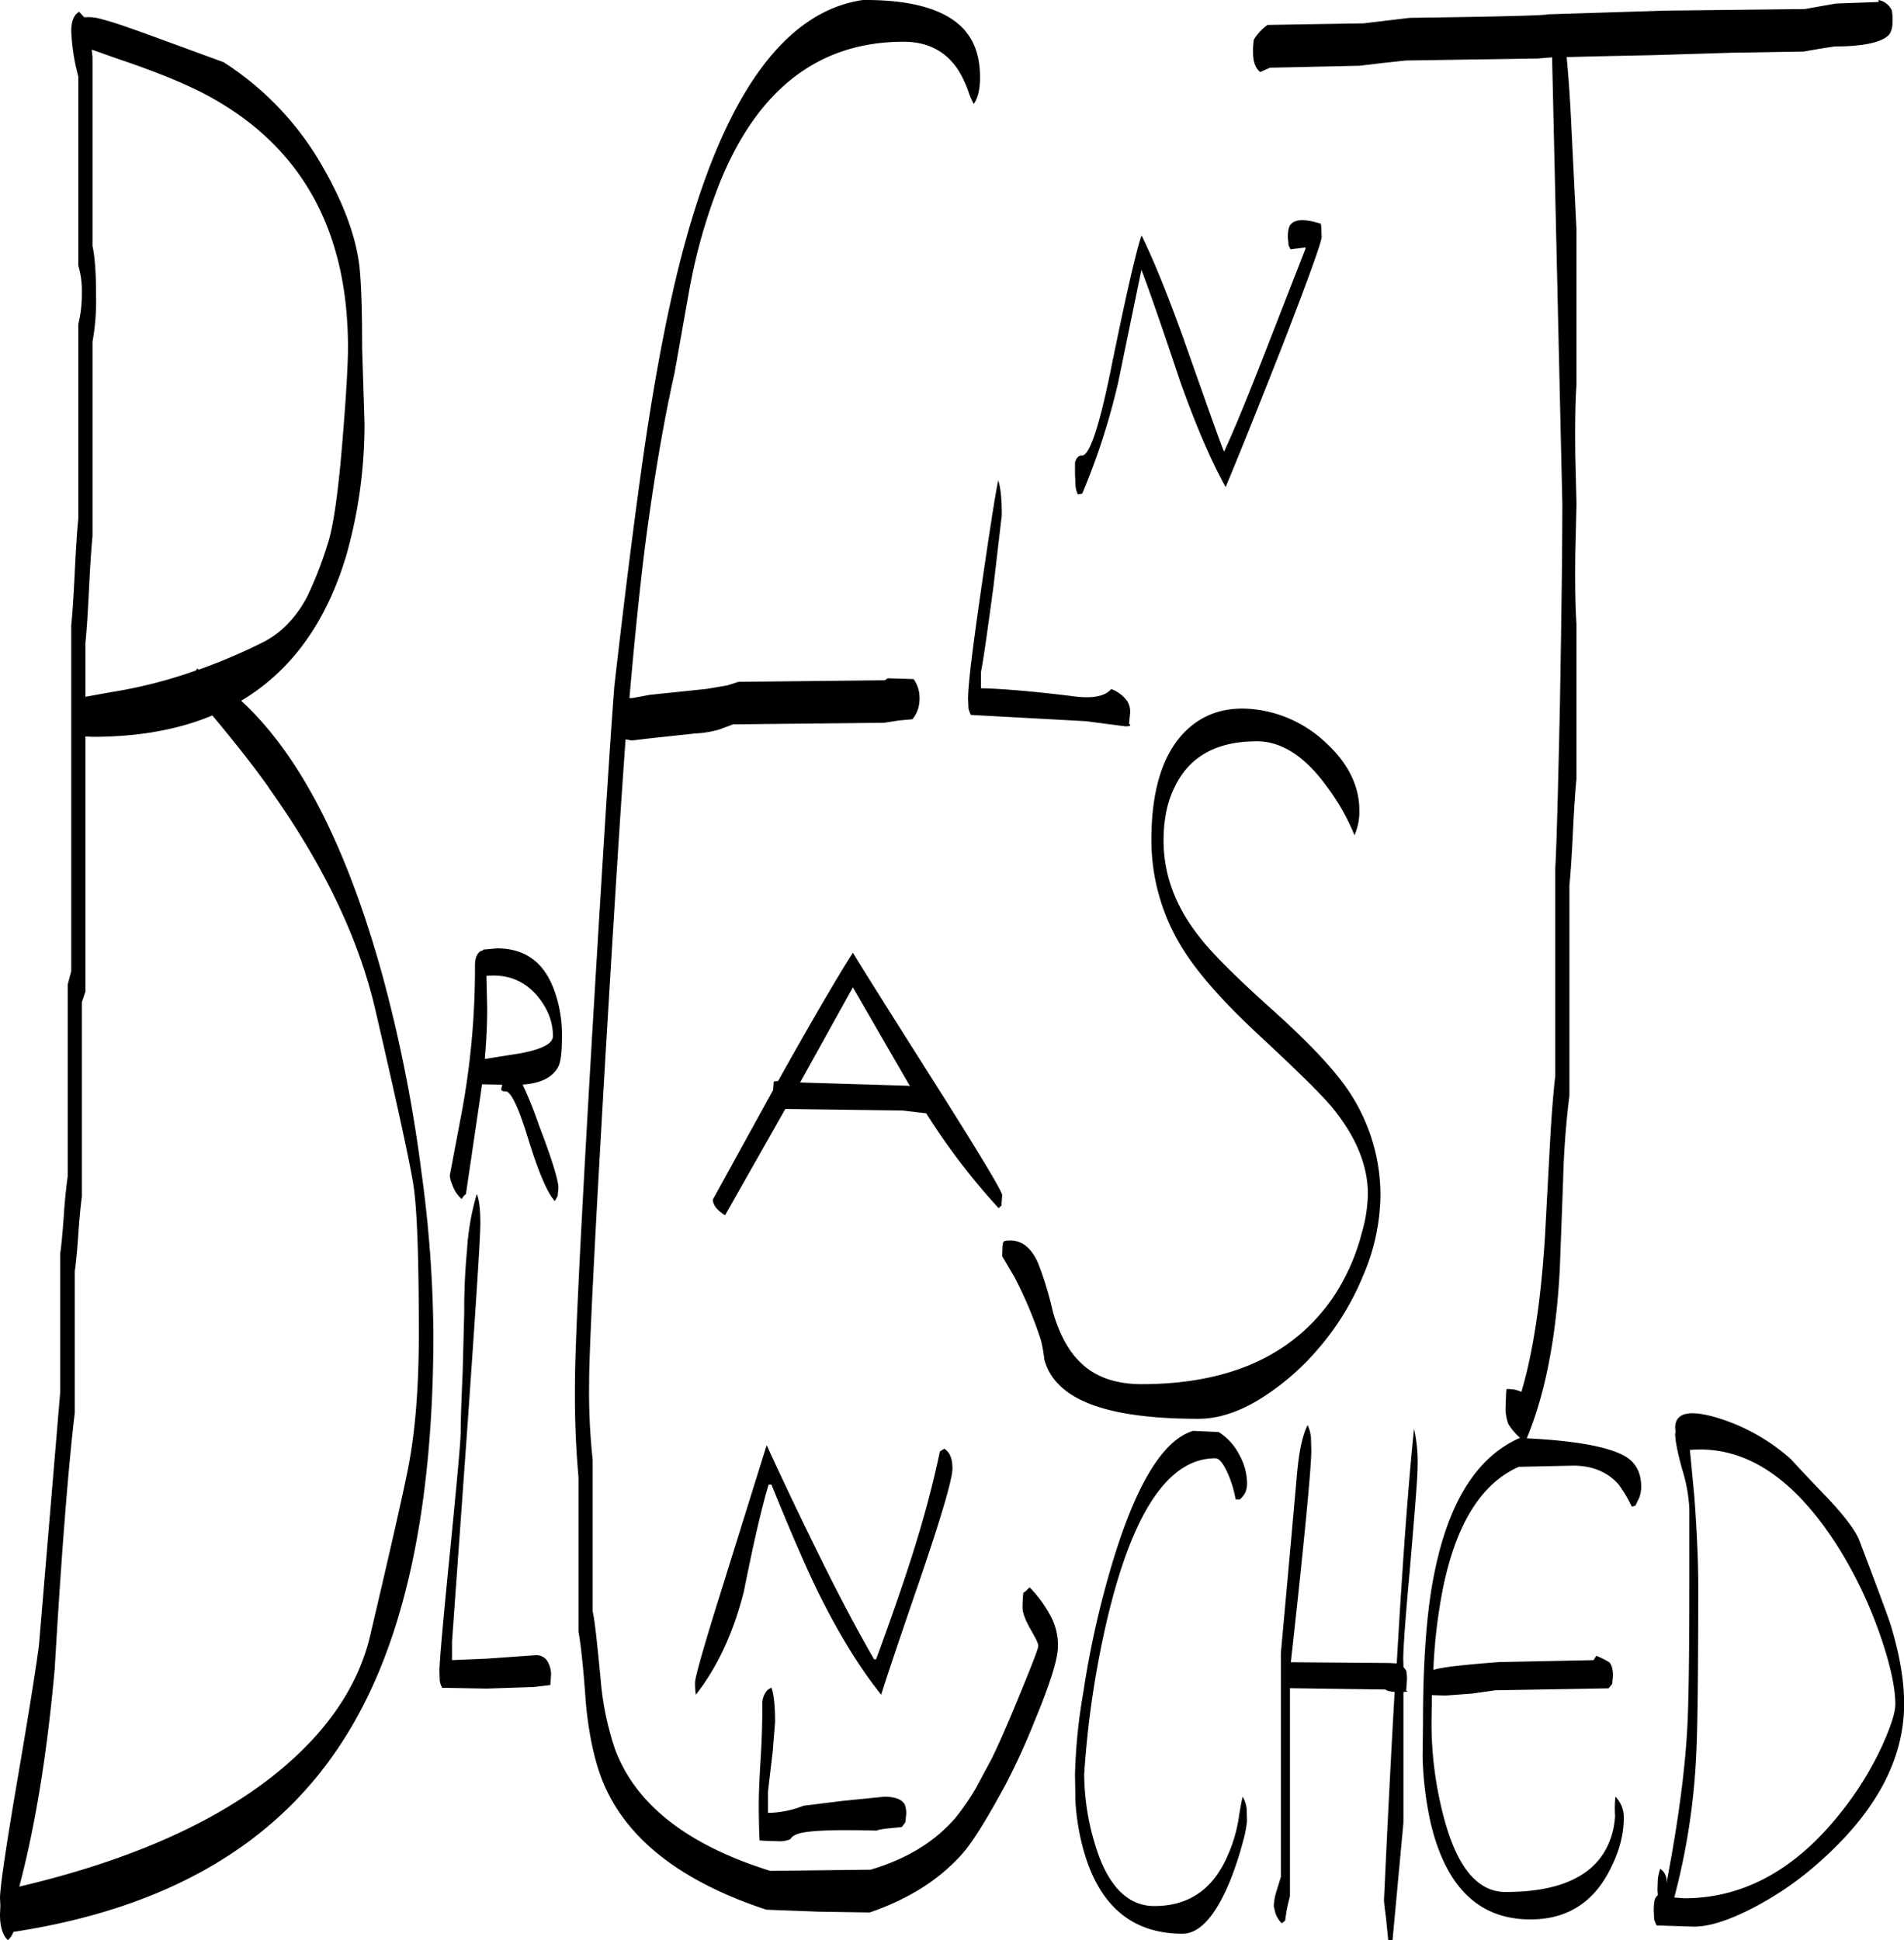 <svg id="Layer_1" data-name="Layer 1" xmlns="http://www.w3.org/2000/svg" viewBox="0 0 580.44 591.36"><defs><style>.cls-1{fill-rule:evenodd;}</style></defs><path class="cls-1" d="M405.12,436.8a11.27,11.27,0,0,1,1,3.72l.12,4c0,4.92-2,26.4-6.24,64.56l30,.24,2.28.12q2.7-46.8,5.28-71.52a47,47,0,0,1,1.08,11.64c0,3-.84,13.56-2.4,31.68-1.56,17-2.16,26.4-1.92,28.08v1.2l.84,1.08a13.17,13.17,0,0,1,.24,2.88l-.24,3.24.48.24-1.32.24V558L431,593.76h-1.32L429,587c-.36-2.76-.6-4.56-.6-5.52q1.62-35.28,3.24-63.36c-1.56-.12-2.52-.36-2.76-.72L399.72,517v63.48a46.45,46.45,0,0,0-1.44,7.32l-.36.36-.72.48a8.1,8.1,0,0,1-1.92-3.12l-.48-2a16.13,16.13,0,0,1,.72-4.32l1.44-4.68V506.28l3.24-35.76L401.76,453C402.36,445.44,403.44,440,405.12,436.8Zm179.16,85.08q0-7.38-4.32-20.16A133.84,133.84,0,0,0,567.6,475.2q-20.34-32.94-45.84-30.84l-.12-.12L523,458.52c.84,11.4,1.2,20.4,1.2,27.24,0,27.48-.24,44.52-.6,51.12a205.82,205.82,0,0,1-6.72,43.92l3,.24q27.18,0,47.88-26.28a98.29,98.29,0,0,0,12.36-19.92C582.84,528.84,584.28,524.52,584.28,521.88Zm-32-74.88q3.24,3.6,11.88,12.6c5,5.4,8.16,9.6,9.24,12.6q7.74,20.34,9.36,25.2c2.76,9,4.2,17,4.2,24.36q0,25.2-25.44,47.88a97.43,97.43,0,0,1-21.24,14.64c-7.08,3.6-12.84,5.4-17.4,5.4l-11.4-.36-.72-1.8-.12-2.64a17.61,17.61,0,0,1,.24-3.24,3.09,3.09,0,0,1,1-1.56l-.12-1.56.12-3.36a16.53,16.53,0,0,1,.72-3.12,4.39,4.39,0,0,1,1.92,4.08v.24c3.48-18.12,5.64-34,6.36-47.76.36-6.6.6-20.88.6-42.84V462.24a48.11,48.11,0,0,0-2.16-11.88c-1.44-5.16-2.16-8.88-2.16-10.92l.12-.48-.12-1.32c0-4.68,4.32-5.64,13.08-3A59.93,59.93,0,0,1,552.24,447ZM242.76,527.4l-.72,8.88-1.44,12.24V555a29.84,29.84,0,0,0,10.8-2.16l11.52-1.44L276,550.08c3.24,0,5.28.72,6.24,2.28a7,7,0,0,1,.48,3.24l-.24,2.28-1.08,1.44-3.6.36q-3.6.36-4,.72c-14.16-.36-22.44,0-24.84,1.32a3.32,3.32,0,0,0-1.56,1.32,8.23,8.23,0,0,1-3.84.6l-3.84-.12-1.68-.12c-.12-2.16-.24-5.88-.24-11,0-3.84.24-8.64.6-14.4s.48-11.28.48-16.44a6,6,0,0,1,1-3.24,3.19,3.19,0,0,1,1.8-1.44C242.4,519,242.76,522.48,242.76,527.4ZM343.8,485q11.52-41.94,26.4-46.44l7.8.36a17.62,17.62,0,0,1,6.36,7.08,18,18,0,0,1,2.28,8.16,7.75,7.75,0,0,1-.48,3.12,7.54,7.54,0,0,1-1.68,2.16h-1.32a34.4,34.4,0,0,0-2-7c-1.56-3.72-2.88-5.52-4.2-5.52q-21.06,0-32.64,47.76a288,288,0,0,0-7.32,48.6,74.76,74.76,0,0,0,3.24,21.12c3.72,12.6,9.84,19,18.12,19,10.44,0,17.76-5,22.2-15A45.41,45.41,0,0,0,384,557.28c.6-4,1.08-6.36,1.32-7.2a9.13,9.13,0,0,1,1.2,3.6l.12,3.72a34.92,34.92,0,0,1-1.2,6.24,103.9,103.9,0,0,1-3.84,11.76c-4.44,10.92-9.36,16.44-14.64,16.44-14.88,0-24.84-8-29.76-24.12a70.11,70.11,0,0,1-2.88-16.56l-.12-7.8a166.73,166.73,0,0,1,2.52-25A282.51,282.51,0,0,1,343.8,485ZM293,444.84l1.32-.84c1.68,1,2.52,3,2.52,6,0,3.24-3.48,15.12-10.44,35.4-7.32,21.24-11,32.52-11.28,33.6-6.72-8.4-13.08-18.84-19.2-31.2-3.48-7.08-8.28-18.12-14.28-32.88h-.84c-2.16,7.2-4.68,18.12-7.56,32.64-3.24,12.72-8.16,23.16-14.64,31.44a22.21,22.21,0,0,1-.24-3.72c0-1.56,2.76-11.4,8.4-29.28l13.44-43.08c6.12,13.32,11.28,24,15.36,32.28,6,12.24,11.76,23.28,17.4,33h.6c4.56-12.36,8.16-22.8,10.8-31.08C288,465.72,290.88,455,293,444.84Zm-9.12-111.36-17.4-30.12-16.08,29,32.88,1Zm-41.64,0,.12-1.44,1.08-.12h.24c10-17.88,17.64-31,22.8-39.12q3.78,6.3,28,44.52C306.12,355.8,312,365.64,312,366.72l-.24,3.24-.24.12-.6.6a202.45,202.45,0,0,1-22.08-28.92l-7.2-.84-35.76-.48-18.36,32.4c-2.52-1.56-3.72-3.24-3.72-4.8l18.36-33.36ZM148,402.36a185.27,185.27,0,0,1,.84-18.72,76,76,0,0,1,3-17.28q1.08,2.52,1.08,9c0,4.2-1.32,24.36-3.84,60.36l-4.8,67.08v5.64L154.8,508l15.12-1.08a4,4,0,0,1,3.84,2.64,7.92,7.92,0,0,1,.72,3.24l-.24,3.24-5,.6-14.4.48-13.56-.24a8.37,8.37,0,0,1-.72-2l-.12-2.88c0-2.88,1.08-15.12,3.24-36.84s3.24-33.72,3.24-36.12c0-4.08.24-10.2.6-18.24Zm-59.64-160c-4.56-6.36-10-13.32-16.32-20.88l-.84-1C60.72,224.88,48.48,227,34.68,227l-2.16-.12v77.76l-1.08,3.24V367.2c-.36,2.52-.72,6.24-1.08,11.4s-.72,8.88-1.08,11.28V433q-3.06,25.92-6.12,78-3.42,38.52-10.8,66.48,49-11.52,77.16-33.6,24.84-19.62,30.12-44.28c5.88-25,9.6-41.4,11.16-49.2,2.28-11.4,3.36-25.2,3.36-41.4,0-22.2-.48-37.08-1.56-44.76-.84-5.88-4.68-23.76-11.64-53.76Q113.4,277.5,88.32,242.4ZM170,305.64c-4-4.44-9-6.36-15.24-5.76l.24,9.72c0,4.8-.24,10-.72,15.6l8.28-1.32c8.28-1.2,12.48-3.12,12.48-5.64Q175.08,311.58,170,305.64Zm-16-13.8,4-.36c8.4,0,14.16,4.08,17.28,12.36a39.39,39.39,0,0,1,2.52,14.64q0,6.84-1.08,9c-1.68,3.24-5.28,5.16-10.92,5.52a121.28,121.28,0,0,1,4.92,12.24c4,10.44,6,16.92,6,19.32l-.24,2.4-.84,1.56q-3.42-3.6-8.28-19.44c-2.88-9.36-5.16-14-6.72-14-1.08,0-1.44-.24-1.32-.84l.24-1.2-6.12-.12-.6,4.2-4.32,29.28-.6.48-.72,1a10.2,10.2,0,0,1-2.88-4.44,8.43,8.43,0,0,1-.72-2.76l3.84-20.28a241.39,241.39,0,0,0,3.84-42.6v-1.08c0-2.28.6-3.72,1.8-4.44l.48-.12.36-.36ZM34.44,17.52l.24,2.28V77.4c.72,3.24,1.08,8.28,1.08,15a69.53,69.53,0,0,1-1.08,14.16v59.28c-.36,3.6-.72,9-1.08,16.32s-.72,12.72-1.08,16.2V214.8l7.92-1.44a143.11,143.11,0,0,0,25.8-6.6l.36-.6.48.36a173.52,173.52,0,0,0,19.2-8.16c5.64-2.76,10.32-7.44,13.8-14a115.87,115.87,0,0,0,6.24-16q2.7-7.92,4.68-33.12c1.08-13.08,1.56-22.08,1.56-27q0-52.92-41.64-76.08c-6.6-3.72-16.2-7.68-28.68-11.88ZM115.68,81c.84,4.56,1.2,13.8,1.2,27.6l.72,22.8a146.59,146.59,0,0,1-5.52,40.2Q102.9,202.38,80,216c17.88,16.44,32.16,44.28,43.08,83.76A442.41,442.41,0,0,1,135,360a379.36,379.36,0,0,1,3.6,49q0,80.82-27.24,123.48-30.42,48.06-100.8,58.8a6.18,6.18,0,0,1-1.68,2.52c-1.56-1.44-2.4-4.08-2.4-7.8l.12-2.76L6.48,581c0-3.24,1.8-15.6,5.52-37.32,4-23.4,6-36.6,6.36-39.84l6.48-77.16V384.48c.36-2.52.72-6.24,1.08-11.4.36-5.4.84-9.48,1.2-12.12V302.52l1.08-4.08V193q.54-5.22,1.08-16.2c.36-7.32.72-12.84,1.08-16.32V101.16a38.52,38.52,0,0,0,1.08-9.36,27,27,0,0,0-1.08-8.4V25.68a60.82,60.82,0,0,1-1.56-7.44,62,62,0,0,1-.6-6.36c0-3,.84-5,2.4-5.88l1.56,1.68a13.36,13.36,0,0,1,5.4.6c2.52.6,7.2,2.16,13.8,4.56l23.28,8.52a91.29,91.29,0,0,1,28.68,29.28C109.92,61.56,114.12,71.76,115.68,81Zm185-69.24c3,3.48,4.56,8.16,4.56,14.16,0,3.6-.6,6.36-1.92,8.16a20.63,20.63,0,0,1-1.56-3.6,33,33,0,0,0-3-6.48c-3.72-5.88-9.36-8.88-16.8-8.88q-38.34,0-55.8,42.36a172.19,172.19,0,0,0-9.6,33.6l-4.44,25c-3.36,15-6.24,32-8.76,51-1.56,12-3.24,28.08-5,48.12h.84l5.4-1,17.28-1.8,6.36-1.08,3.36-1.08,44.64-.48.84-.6,7.92.24a9.76,9.76,0,0,1,1.8,6.12,9.54,9.54,0,0,1-2.16,6.12l-4,.36-4.68.72-46,.48-4.2,1.56a30,30,0,0,1-7.2,1.2l-14.52,1.56-4.92.6-1.92-.36q-2,26.82-6.12,96.24-5,85.32-5,99.72a193.24,193.24,0,0,0,1.08,23.64v46.2c.6,2.52,1.32,9.24,2.4,20.4A89.25,89.25,0,0,0,194,535.68c6.36,16.92,22.2,29.16,47.28,37l30.6-.36c10.92-3.24,19.44-8.4,25.8-15.72a72.91,72.91,0,0,0,6.36-9.24l4.44-8.28c1.56-3,4.44-9.36,8.4-19S323,505,323,504.12s-.84-2.4-2.4-5.16-2.4-4.92-2.4-6.6a39.15,39.15,0,0,1,.24-4.44l.72-.48,1.2-1.2a38.57,38.57,0,0,1,6.72,9.36,18.86,18.86,0,0,1,1.92,8.52c0,4-2.4,11.52-7.08,22.8a204.86,204.86,0,0,1-8.88,19.44q-8.46,15.66-13,20.88c-7,8-16.44,14-28.44,18.12l-15.48-.24-16-.6q-39.42-13-50-39.36c-2.4-6.12-4.08-13.8-5-23.16-.72-10.08-1.44-17.52-2.28-22.2v-47a287.38,287.38,0,0,1-1.08-28.92q0-17.1,5.4-108.72,4.86-81.54,6.6-103.56c3-26.4,5.64-47,7.68-61.92q5.4-39.78,12.12-66.6C226.2,32.88,244.92,6,269.52,2.4,284.76,2.28,295.2,5.4,300.72,11.76Zm50,211.2.36.48c.12.24-.48.36-1.56.36l-11.88-1.56-35.16-1.92a10.56,10.56,0,0,1-.72-2l-.12-2.88c0-4.44,1.44-16.08,4.2-34.92q3.78-26.1,5-31.68c.72,2.16,1.08,5.64,1.08,10.56L309.36,181c-1.8,13.32-3,22.08-3.84,26.28v4.92c6,.12,15.24.84,27.84,2.4q9,1.26,11.88-2.16a10.54,10.54,0,0,1,4.92,3.72,6.15,6.15,0,0,1,.84,3.6ZM419.4,257a66.16,66.16,0,0,0-8.28-14.64c-6.72-9.36-13.92-14-21.48-14-12.36,0-20.64,4.68-25.08,14-2.28,4.56-3.36,10-3.36,16.32,0,10.08,3.48,19.68,10.44,28.68,3.72,5,11.28,12.6,22.68,22.8,10.68,9.6,18.24,17.52,22.68,23.88a57.17,57.17,0,0,1,10.32,32.64,63.62,63.62,0,0,1-5.4,24.84,80.54,80.54,0,0,1-13.56,22,76.39,76.39,0,0,1-18,15.48c-6.6,4-12.72,5.88-18.6,5.88-21.24,0-35.4-3.36-42.24-10.2a16.65,16.65,0,0,1-4.68-7.92,44.4,44.4,0,0,0-1-5.76,124.79,124.79,0,0,0-8.16-19.44L312,385.32l.12-3,.12-1.08.24-.36c.12-.24.84-.36,1.92-.36,3.72,0,6.48,2.28,8.52,6.84a103.94,103.94,0,0,1,4.56,15c2,6.84,4.8,11.88,8.16,15.12,4.44,4.56,10.8,6.84,18.84,6.84,26.76,0,46.08-8.76,58.2-26.16a63.82,63.82,0,0,0,8.88-19.68,45.57,45.57,0,0,0,1.92-12.12c0-8.52-3.48-17.16-10.32-25.68-3.12-4-10.68-11.4-22.68-22.56C380,308.4,372.48,300,367.8,292.8a62.47,62.47,0,0,1-10.32-34.32c0-14.76,3.24-25.68,9.84-32.64,5.64-5.88,13-8.28,21.84-7.2A37.92,37.92,0,0,1,410.88,229c6.6,6.12,10,13,10,20.4A17.9,17.9,0,0,1,419.4,257Zm-52-151c7,19.8,11,31.2,12.24,34.08,3.24-7,7.32-17,12.48-30.24l12.36-31.68v-.36l-4.56.6-.6-1.2-.24-2.52c0-2,.36-3.48,1.08-4.08q2.16-2.16,9,0l.12,1.2.12,2.76c0,1.56-4,12.6-11.88,33-6.84,17.4-12.6,31.8-17.4,43.32-4.44-8-9.12-18.84-13.92-32.4-5.16-15.36-9-26.64-11.76-33.84L347.4,118.8a207,207,0,0,1-11,34.08l-1.32.24a7.67,7.67,0,0,1-.72-2.64L334.2,147v-3.6q.54-2.16,2.16-2.16c2.28,0,5.28-8.88,8.88-26.76,4.56-22.44,7.68-35.88,9.24-40.32C358.2,81.72,362.52,92.4,367.44,106.08ZM583.2,5.52a15.66,15.66,0,0,1,.24,3.24c0,2.28-.48,3.84-1.56,4.68-2.4,2-7.8,3.12-16.08,3.12l-4.68.72-4.8.84-22.08.36-23.4.72-17.16.36-9.6.24c.6,6.24,1.08,13.32,1.44,21.12l1.56,31.56v47.16c-.36,5-.48,12.24-.36,21.72l.36,14.76-.36,14.76c-.12,9.48,0,16.68.36,21.84v47Q486.54,245,486,256c-.36,7.32-.72,12.84-1.08,16.32v64.08A258,258,0,0,0,483,362.28L482,389q-1.62,31.5-10.08,51.84,22.14,1.08,29.88,5.4,5,2.88,5,9.36a9.34,9.34,0,0,1-.6,3.36L505,461.4l-1.08.24a39.43,39.43,0,0,0-4.08-6.84c-3.36-3.72-7.92-5.64-13.8-5.64l-16.56.36c-11.16,4.92-18.84,16.92-22.92,36.12a161.49,161.49,0,0,0-3.12,25.8c2.4-.84,9-1.56,19.92-2.4l28.92-.6.84-1.32a25.6,25.6,0,0,1,4,2c.72.84,1.08,2.16,1.08,4.2l-.24,2.4-1.08,1.32-34.56.6-7.08,1-8.16.6-3.72-.12H443l-.12,8.64A112.1,112.1,0,0,0,446.28,555c4,16.08,10.32,24.12,19.2,24.12,16,0,26.28-4.56,30.84-13.56a24.18,24.18,0,0,0,2.52-9.72,31.8,31.8,0,0,1,.12-5.76,8.86,8.86,0,0,1,2.52,6.6c0,5.52-1.68,11.16-4.92,17-5.16,9.24-13,13.8-23.52,13.8-15.6,0-25.68-9.72-30.36-29.16a104.29,104.29,0,0,1-2.52-20.52l.12-10.08c0-19.8,1.2-35.4,3.72-47,4.44-21.12,13.08-34.44,25.8-40h.12a19.14,19.14,0,0,1-3.6-4.2,13.83,13.83,0,0,1-.84-5.76l.12-3.48.12-1.44a9.36,9.36,0,0,1,4.56.84c3.6-12.12,6-28.08,7.2-47.64l1.32-24.48c.48-9.72,1.08-17.76,1.8-24.24V267.12c.36-5.64.84-22.56,1.44-50.64.48-27.48.72-47.64.72-60.6l-3.12-136-4.44.36-40.08.6L428,21.6l-7,.84-27.36.6-3,1.32c-1.44-1.2-2.16-3.12-2.16-5.88a21.39,21.39,0,0,1,.24-4A15.33,15.33,0,0,1,392.88,10l29.28-.48,7-.84,7.08-.84c27-.36,41.16-.72,42.24-1.08L514.2,5.64l42.48-.48,4.68-.84,4.8-.84,13-.48V2.4A5.69,5.69,0,0,1,583.2,5.52Z" transform="translate(-6.48 -2.4)"/></svg>